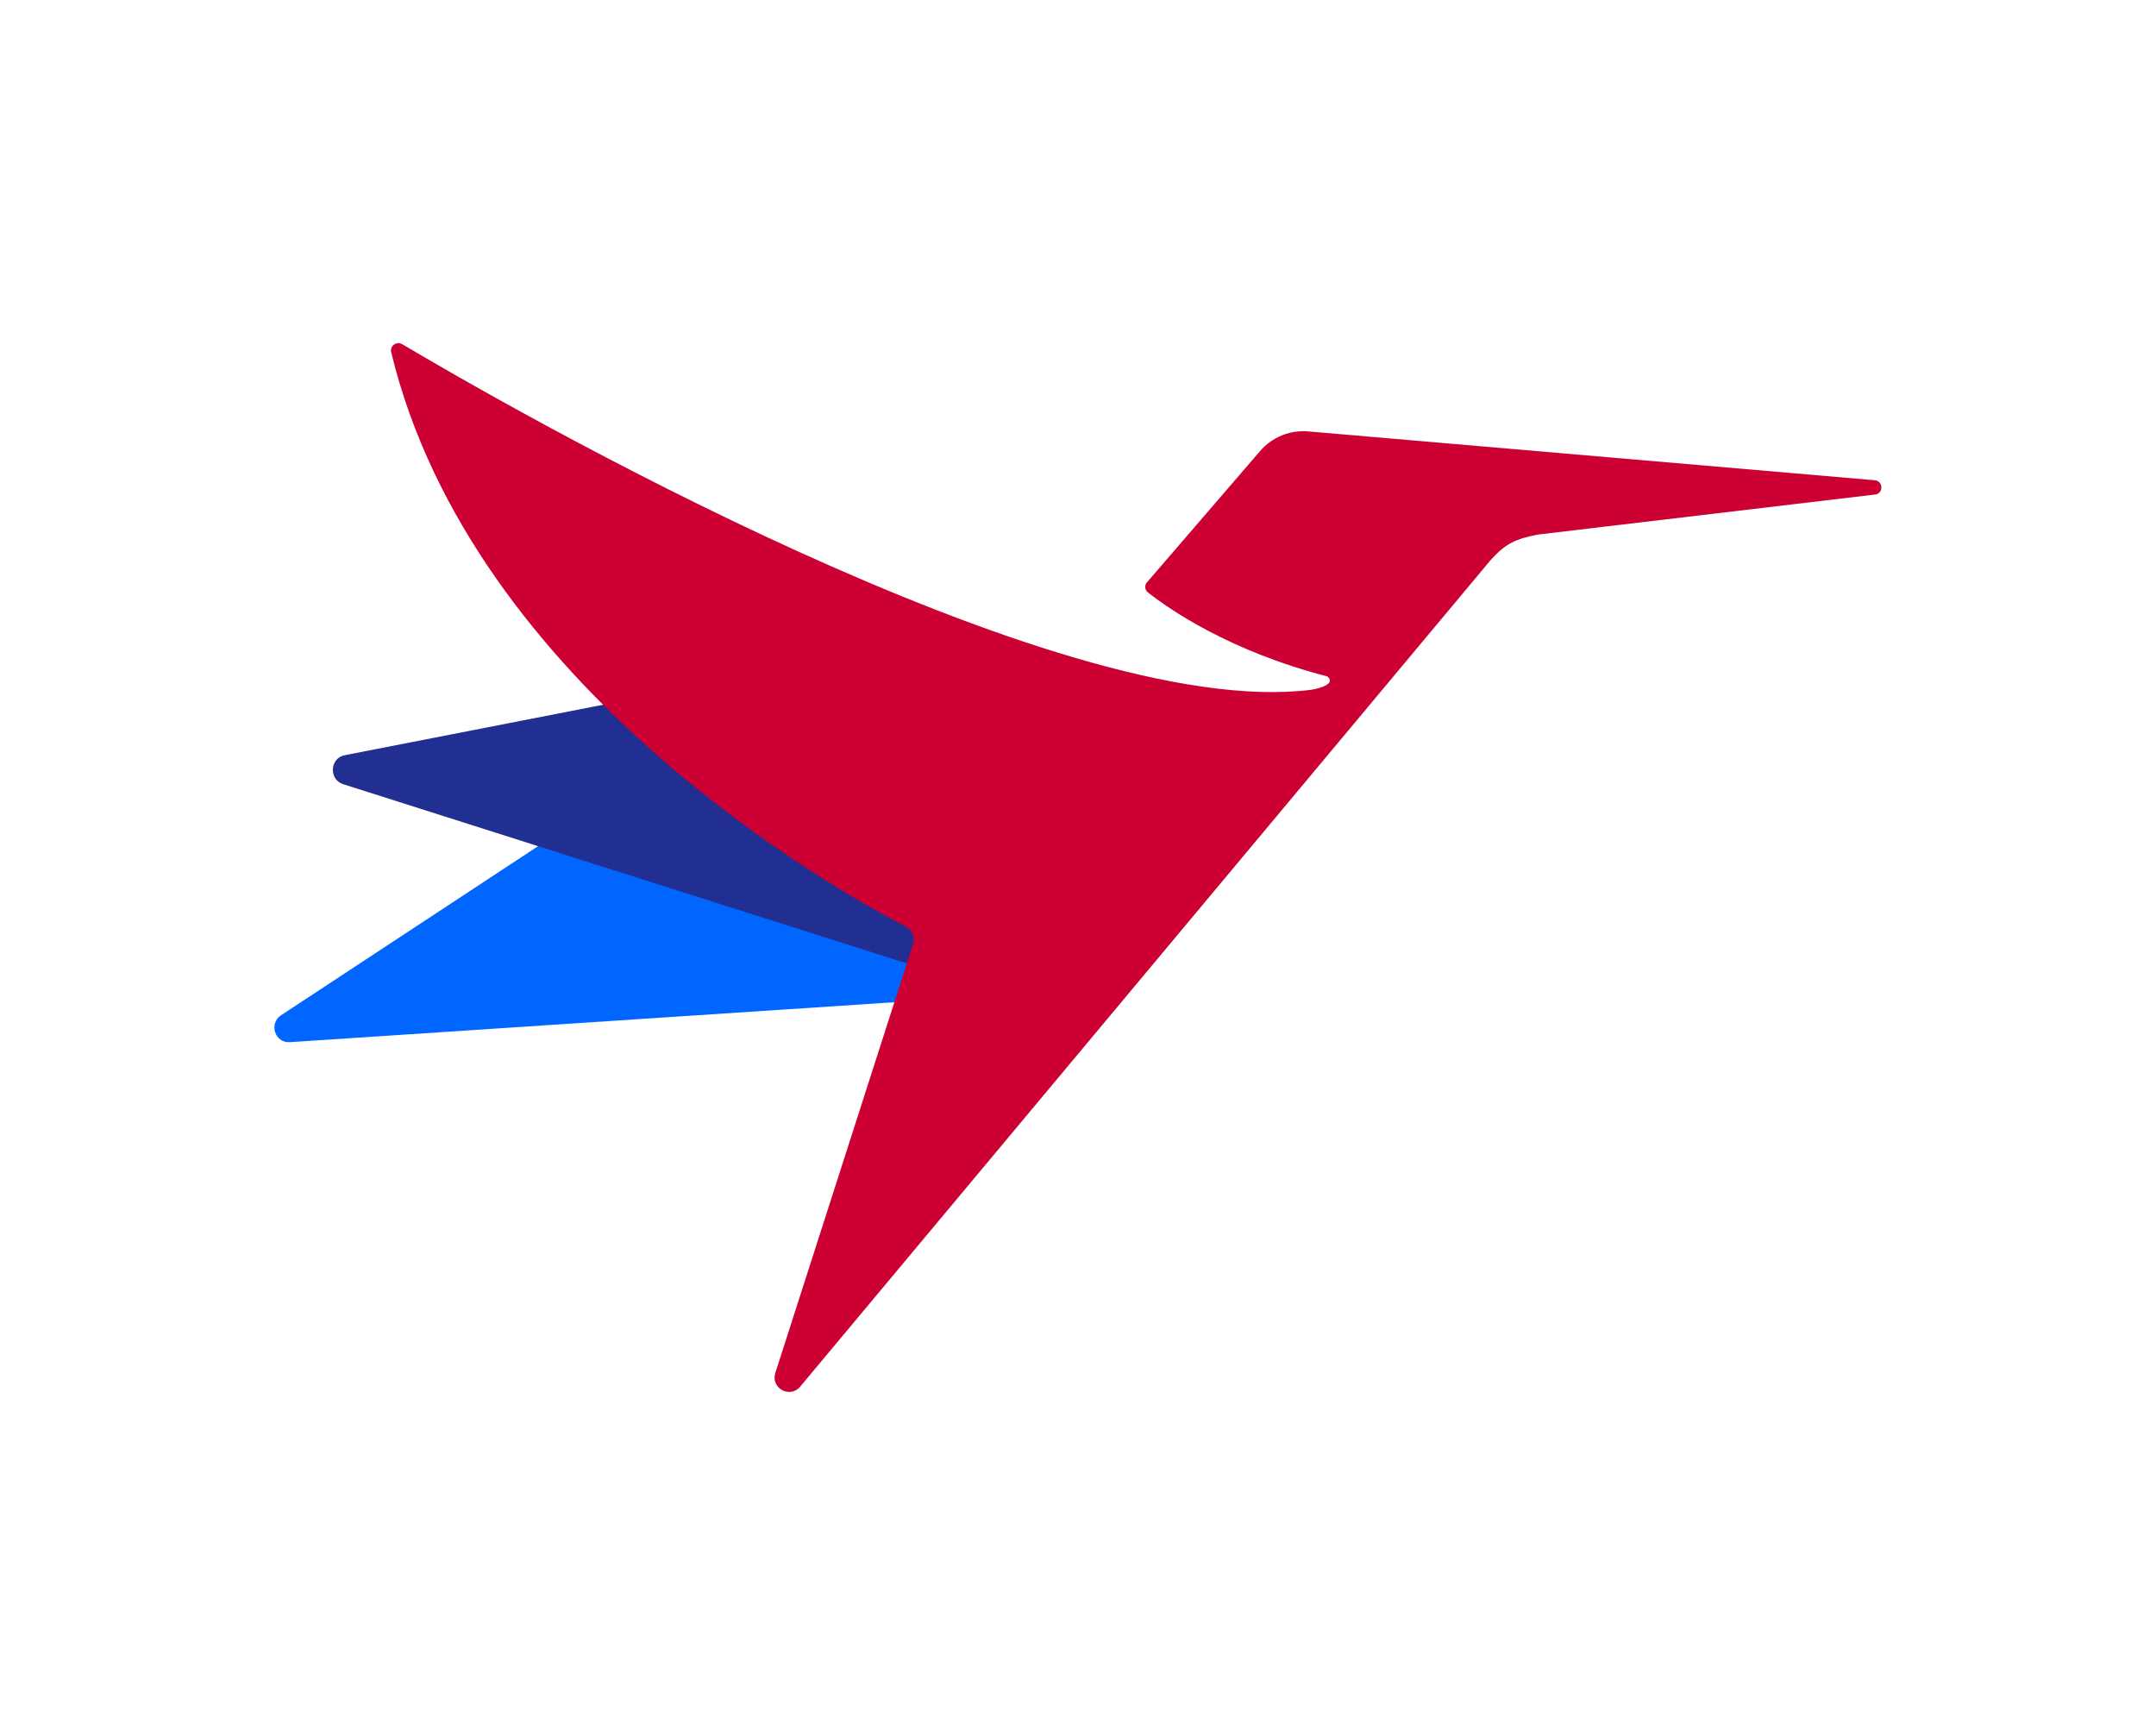 <svg
   width="220"
   height="176"
   viewBox="0 0 220 176"
   fill="none"
   version="1.1"
   id="svg162"
   xmlns="http://www.w3.org/2000/svg"
>
  <g
     clip-path="url(#clip0_2706_13136)"
     id="g155">
    <path
       d="M78.716 70.672L28.674 103.589C27.406 104.425 28.05 106.429 29.572 106.332L105.532 101.313"
       fill="#00A9CE"
       id="path149"
       style="fill:#0066ff;fill-opacity:1" />
    <path
       d="M83.107 67.695L35.173 77.053C33.651 77.344 33.534 79.543 35.017 80.01L108.518 103.375"
       fill="#3A697E"
       id="path151"
       style="fill:#212e92;fill-opacity:1" />
    <path
       d="M117.125 60.438C116.812 60.186 116.773 59.719 117.027 59.427L117.047 59.407L128.562 46.042C129.791 44.602 131.645 43.844 133.538 44.019L191.308 48.999C192.186 49.077 192.206 50.361 191.328 50.458L156.9 54.544C154.714 54.991 153.699 55.38 152.099 57.151L81.643 141.486C80.609 142.712 78.637 141.642 79.106 140.105L93.177 96.293C93.392 95.612 93.08 94.892 92.455 94.562C85.605 91.002 48.172 70.185 39.916 35.926C39.818 35.517 40.072 35.128 40.482 35.031C40.658 34.992 40.853 35.011 41.029 35.109C51.333 41.237 107.62 73.668 133.773 70.38C133.773 70.38 136.524 69.971 135.451 69.018C125.439 66.43 119.311 62.151 117.125 60.438Z"
       fill="#A6192E"
       id="path153"
       style="fill:#cc0033;fill-opacity:1" />
  </g>
  <defs
     id="defs160">
    <clipPath
       id="clip0_2706_13136">
      <rect
         width="164"
         height="107"
         fill="white"
         transform="translate(28 35)"
         id="rect157" />
    </clipPath>
  </defs>
</svg>

